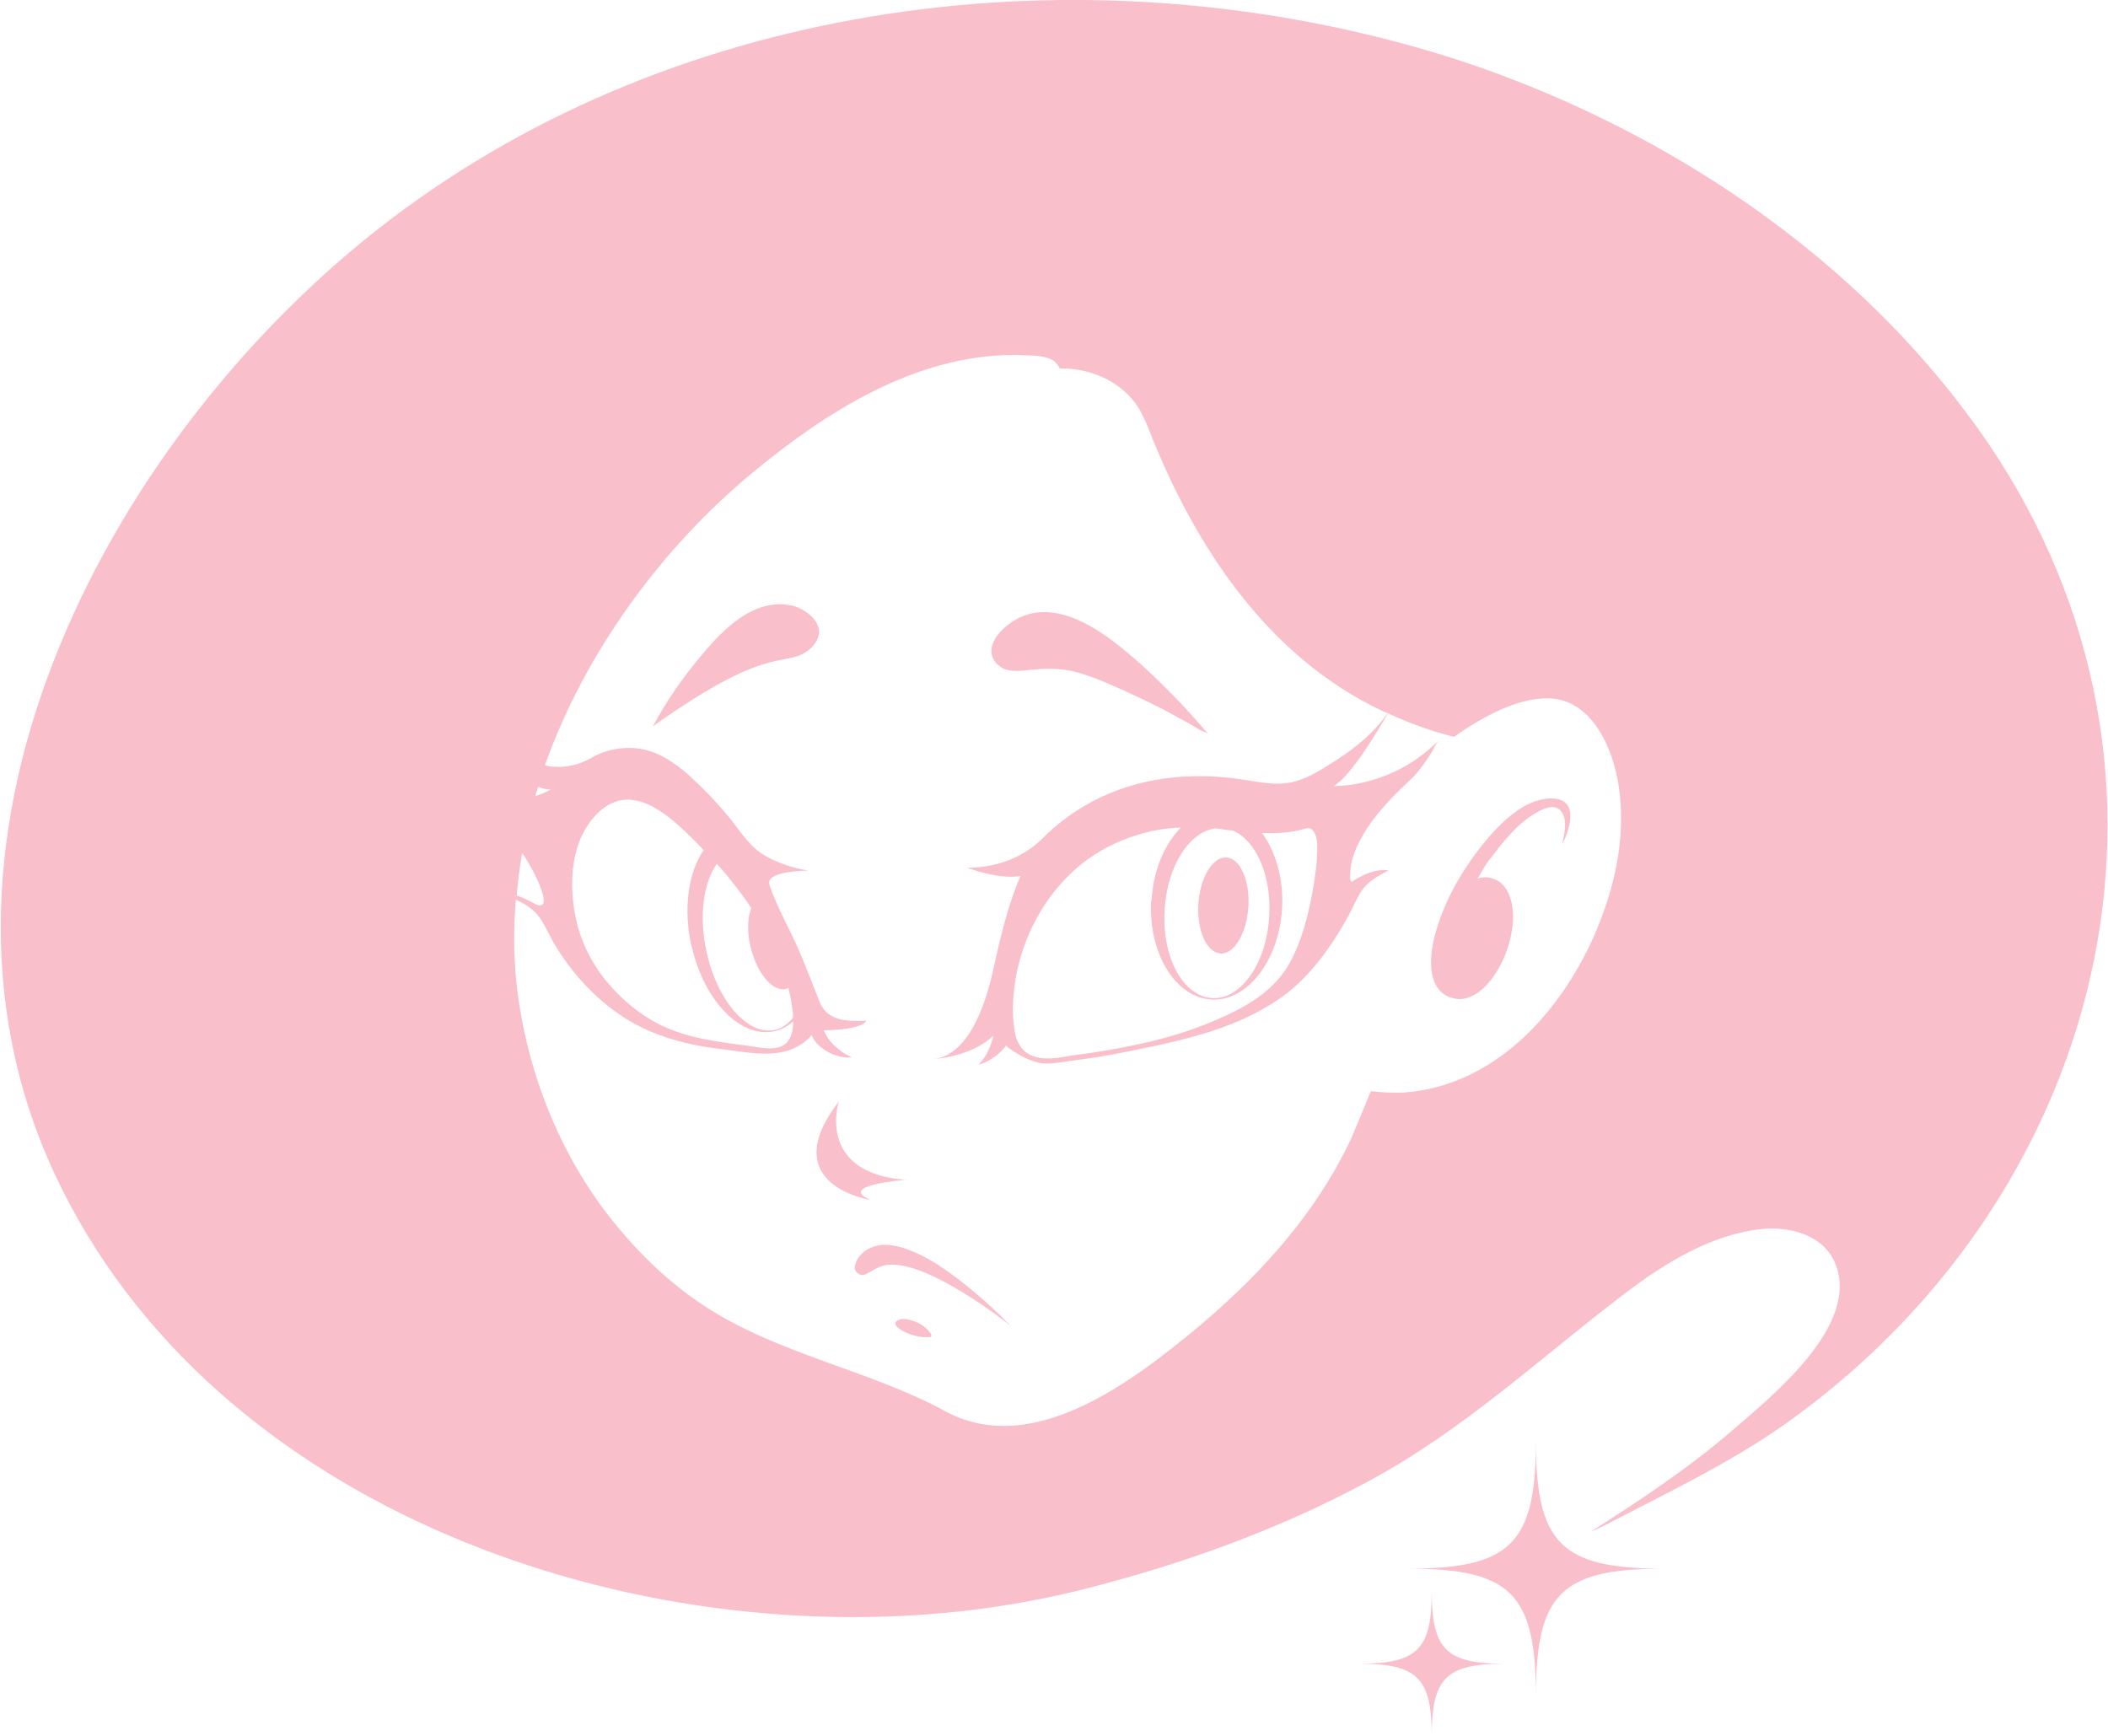 <?xml version="1.0" encoding="UTF-8"?>
<svg id="_π_ÃæÓ_1" data-name="∑π¿ÃæÓ_1" xmlns="http://www.w3.org/2000/svg" viewBox="0 0 100 82.37">
  <defs>
    <style>
      .cls-1 {
        fill: #f9bfcb;
      }
    </style>
  </defs>
  <path class="cls-1" d="m57.89,45.24c.65.04,1.25-.95,1.33-2.21.08-1.26-.39-2.31-1.04-2.35-.65-.04-1.25.95-1.33,2.2-.08,1.26.39,2.31,1.04,2.35Z"/>
  <path class="cls-1" d="m47.6,62.55c-.81-.78-1.65-1.52-2.56-2.17-.58-.42-1.2-.8-1.87-1.06-.4-.16-.84-.28-1.28-.26-.57.03-1.16.36-1.32.94-.05.18-.01.35.2.46.1.05.22.03.32-.02.26-.13.38-.23.65-.34.21-.09.45-.11.68-.1.62.03,1.24.27,1.8.53.66.3,1.28.67,1.89,1.06.5.32,1,.67,1.47,1.03.12.09.23.18.35.28-.03-.03-.05-.06-.07-.08-.09-.09-.18-.17-.27-.26Z"/>
  <path class="cls-1" d="m43.44,62.71c-.13-.05-.27-.09-.41-.12-.19-.03-.38-.01-.5.09-.24.21.33.49.47.55.28.13.58.2.88.21.07,0,.17.01.24-.01.12-.04.05-.14,0-.21-.18-.23-.41-.4-.68-.51Z"/>
  <path class="cls-1" d="m43,55.98c-4.32-.32-3.21-3.72-3.21-3.72-3.06,3.97,1.51,4.67,1.51,4.67-1.66-.71,1.7-.96,1.7-.96Z"/>
  <path class="cls-1" d="m47.35,31.54c.33.34.89.31,1.32.26.86-.09,1.59-.13,2.44.1.79.22,1.53.56,2.27.89.69.31,1.36.64,2.03.99.33.18.66.36.99.54.18.1.35.21.52.31.11.06.34.12.42.21-.53-.59-1.05-1.2-1.61-1.77-.94-.96-1.93-1.91-3.01-2.71-1.32-.98-3.09-1.88-4.66-.89-.52.33-1.22,1.01-.98,1.69.05.13.12.25.24.37Z"/>
  <path class="cls-1" d="m37.54,28.73c-.74-.18-1.53.04-2.17.42-.88.53-1.57,1.31-2.22,2.09-.82.99-1.57,2.08-2.18,3.22.15-.11.3-.21.45-.32.9-.62,1.81-1.22,2.77-1.74.87-.48,1.74-.86,2.72-1.07.37-.08.74-.11,1.09-.27.33-.15.61-.39.77-.73.37-.78-.56-1.45-1.22-1.61Z"/>
  <path class="cls-1" d="m68.78,47.31s.04.02.07.02c.12.04.25.07.38.07.85,0,1.76-.93,2.25-2.31.25-.7.35-1.42.27-2.01-.09-.72-.4-1.21-.91-1.39-.12-.04-.24-.07-.37-.07s-.26.02-.39.07c.18-.25.32-.56.49-.79.72-.94,1.48-1.97,2.57-2.48.32-.15.71-.23.94.1.15.21.18.49.16.74-.01.15-.03.31-.07.46-.02.1-.03.23-.07.34.13-.24.24-.49.31-.77.07-.25.11-.53.07-.78,0-.01,0-.03-.01-.04-.14-.72-1.05-.65-1.6-.47-.82.27-1.5.9-2.08,1.53-.1.12-.21.24-.31.36-1.09,1.31-2,2.88-2.43,4.55-.23.93-.38,2.42.71,2.87Z"/>
  <path class="cls-1" d="m93.72,20.18c-5.07-7.04-12.38-12.38-20.33-15.75-1.89-.8-3.8-1.49-5.73-2.05C51.23-2.41,32.36-.09,18.55,10.39,5.48,20.3-5,39.43,2.6,55.71c7.46,15.96,27.6,22.85,44.13,20.59,1.58-.22,3.15-.52,4.7-.91,4.69-1.19,9.28-2.84,13.55-5.15,4.51-2.44,8.08-5.82,12.12-8.89,1.85-1.41,4.1-2.8,6.47-3.04,1.34-.14,2.95.28,3.5,1.65,1.17,2.92-2.98,6.24-4.83,7.85-2.07,1.79-4.35,3.31-6.66,4.78-.03.02-.06.04-.1.07.22-.1.45-.2.65-.3.56-.29,1.13-.58,1.69-.87,2.48-1.27,4.91-2.51,7.17-4.15,15.28-11.07,20.08-31.42,8.74-47.15ZM25.39,37.77c.04-.14.1-.3.14-.44.19.08.38.13.6.12,0,0-.27.18-.74.32Zm-.03,5.1c-.27-.14-.51-.27-.81-.37-.02-.01-.03-.01-.04-.01.06-.68.14-1.35.26-2.02.03.05.07.1.1.14.33.53.66,1.12.85,1.72.12.36.16.8-.36.55Zm29.54,21.63c-2.03,1.52-4.67,3.15-7.29,3.15-.92,0-1.85-.2-2.75-.69-3.65-1.98-7.9-2.69-11.41-4.98-1.83-1.19-3.39-2.75-4.71-4.47-2.42-3.21-3.86-7.1-4.26-11.07-.12-1.25-.11-2.51-.01-3.76.33.15.65.34.9.58.38.38.58.9.84,1.37.73,1.28,1.74,2.45,2.94,3.33,1.35,1,2.89,1.49,4.53,1.74.2.03.39.05.6.08,1.35.16,2.9.55,4.03-.47.03-.03.18-.14.18-.22.16.41.53.69.91.88.28.13.67.24,1,.19-.16-.08-.32-.16-.46-.26-.28-.2-.55-.45-.72-.74-.05-.09-.1-.19-.14-.28,0,0,1.79,0,2.02-.46-.9.05-1.87.03-2.23-.91-.33-.84-.65-1.69-1.01-2.51-.36-.82-.8-1.61-1.14-2.44-.09-.2-.15-.39-.22-.59-.19-.63,1.59-.66,1.85-.67-.71-.11-1.42-.34-2.05-.7-.71-.4-1.13-1.09-1.62-1.71-.6-.75-1.28-1.45-1.99-2.1-.71-.63-1.53-1.19-2.5-1.29-.69-.07-1.47.07-2.07.42-.63.36-1.21.51-1.95.45-.11-.01-.21-.04-.32-.07,1.93-5.41,5.57-10.33,9.83-13.86,3.5-2.9,7.74-5.6,12.43-5.6.2,0,.39.01.6.02.4.01,1.05.02,1.37.34.01.01.23.28.19.28h.11c1.47,0,2.99.71,3.71,2.01.16.3.3.59.42.91,2.14,5.46,5.59,10.75,11.07,13.33.08.03.16.07.25.1-.61.9-1.48,1.6-2.37,2.19-.64.4-1.29.86-2.05,1.06-.84.23-1.71.01-2.55-.11-3.48-.51-6.88.28-9.41,2.81-.93.93-2.23,1.39-3.57,1.39,0,0,1.51.57,2.53.39-.62,1.44-.95,2.91-1.29,4.43-.31,1.44-1.14,4.27-3.04,4.27,0,0,1.9-.04,3.04-1.12,0,0-.14.81-.7,1.37,0,0,.76-.17,1.32-.92,0,.1.59.44.65.47.26.15.56.28.85.35.46.1.9.01,1.35-.05.47-.07.95-.13,1.42-.2.88-.14,1.73-.32,2.59-.5,1.72-.36,3.46-.81,5.02-1.63.56-.3,1.08-.62,1.57-1.02.15-.13.3-.26.44-.39,1-.96,1.78-2.12,2.43-3.35.2-.37.36-.79.62-1.13.31-.37.78-.65,1.2-.84-.82-.15-1.76.54-1.76.54-.14-.08-.04-.72-.02-.85.05-.27.15-.54.26-.8.39-.88,1.01-1.64,1.66-2.33.33-.35.69-.67,1.03-1.01.34-.35.59-.74.86-1.15.11-.19.22-.45.36-.59-2.28,2.3-5,2.18-5,2.18.83-.46,2.21-2.82,2.57-3.45.71.33,1.43.61,2.18.85.09.03.95.27.95.27,1.23-.86,2.87-1.82,4.4-1.83h.03c2.13,0,3.13,2.41,3.39,4.17.32,2.14-.08,4.32-.85,6.32-1.52,3.97-4.76,7.86-9.3,8.21-.14.01-.28.01-.43.01-.39,0-.79-.03-1.18-.07,0,0-.85,2.07-.92,2.22-2.02,4.31-5.47,7.69-9.23,10.52Zm-19.29-19.56c.3,1.25,1.05,2.13,1.68,1.98.04-.01.08-.04.11-.05.1.39.17.8.21,1.19.01.08.01.14.01.22-.23.28-.49.48-.81.57-1.29.33-2.77-1.31-3.29-3.68-.38-1.71-.15-3.3.49-4.19.59.66,1.13,1.36,1.63,2.09-.18.48-.21,1.15-.03,1.87Zm-2.8-.06c.59,2.64,2.37,4.44,3.99,4.03.31-.08.58-.24.83-.45,0,.43-.1.75-.27.96-.15.19-.37.28-.67.31-.46.04-.93-.09-1.39-.14-1.71-.22-3.32-.44-4.77-1.43-1.2-.82-2.22-1.96-2.8-3.3-.14-.33-.26-.67-.35-1.01-.45-1.81-.37-4.14,1.15-5.43,1.6-1.33,3.34.4,4.45,1.49.13.13.26.27.4.42-.72,1.04-.98,2.76-.58,4.56Zm21.8-2.19c-.15,2.49,1.12,4.61,2.83,4.73,1.72.11,3.23-1.83,3.38-4.32.08-1.42-.31-2.7-.95-3.58.68.03,1.37-.01,2.06-.21.19-.05.28.01.33.07.28.28.23.86.22,1.21-.03.62-.13,1.25-.24,1.85-.21,1.07-.48,2.13-.98,3.1-.63,1.23-1.72,1.98-2.93,2.56-1.42.68-2.93,1.16-4.46,1.47-.94.2-1.88.36-2.83.48-.25.03-.54.09-.82.13-.56.07-1.13.07-1.58-.28-.24-.2-.42-.51-.49-.9-.04-.23-.08-.48-.09-.74-.13-3.09,1.46-6.22,3.97-7.78.8-.5,1.7-.85,2.65-1.06.45-.1.89-.14,1.34-.16-.77.78-1.31,2.01-1.39,3.45Zm3.03-3.39c.17.02.36.04.54.07.1.01.2.02.3.03,1.09.46,1.85,2.13,1.73,4.08-.13,2.23-1.36,3.97-2.72,3.87-1.38-.09-2.39-1.97-2.24-4.2.12-2.07,1.17-3.69,2.41-3.85Z"/>
  <path class="cls-1" d="m72.86,68.37c0,4.86-1.2,6.05-6.05,6.05,4.86,0,6.05,1.2,6.05,6.05,0-4.86,1.2-6.05,6.05-6.05-4.86,0-6.05-1.2-6.05-6.05Z"/>
  <path class="cls-1" d="m67.92,75.49c0,2.76-.68,3.44-3.44,3.44,2.76,0,3.44.68,3.44,3.44,0-2.76.68-3.44,3.44-3.44-2.76,0-3.44-.68-3.44-3.44Z"/>
</svg>